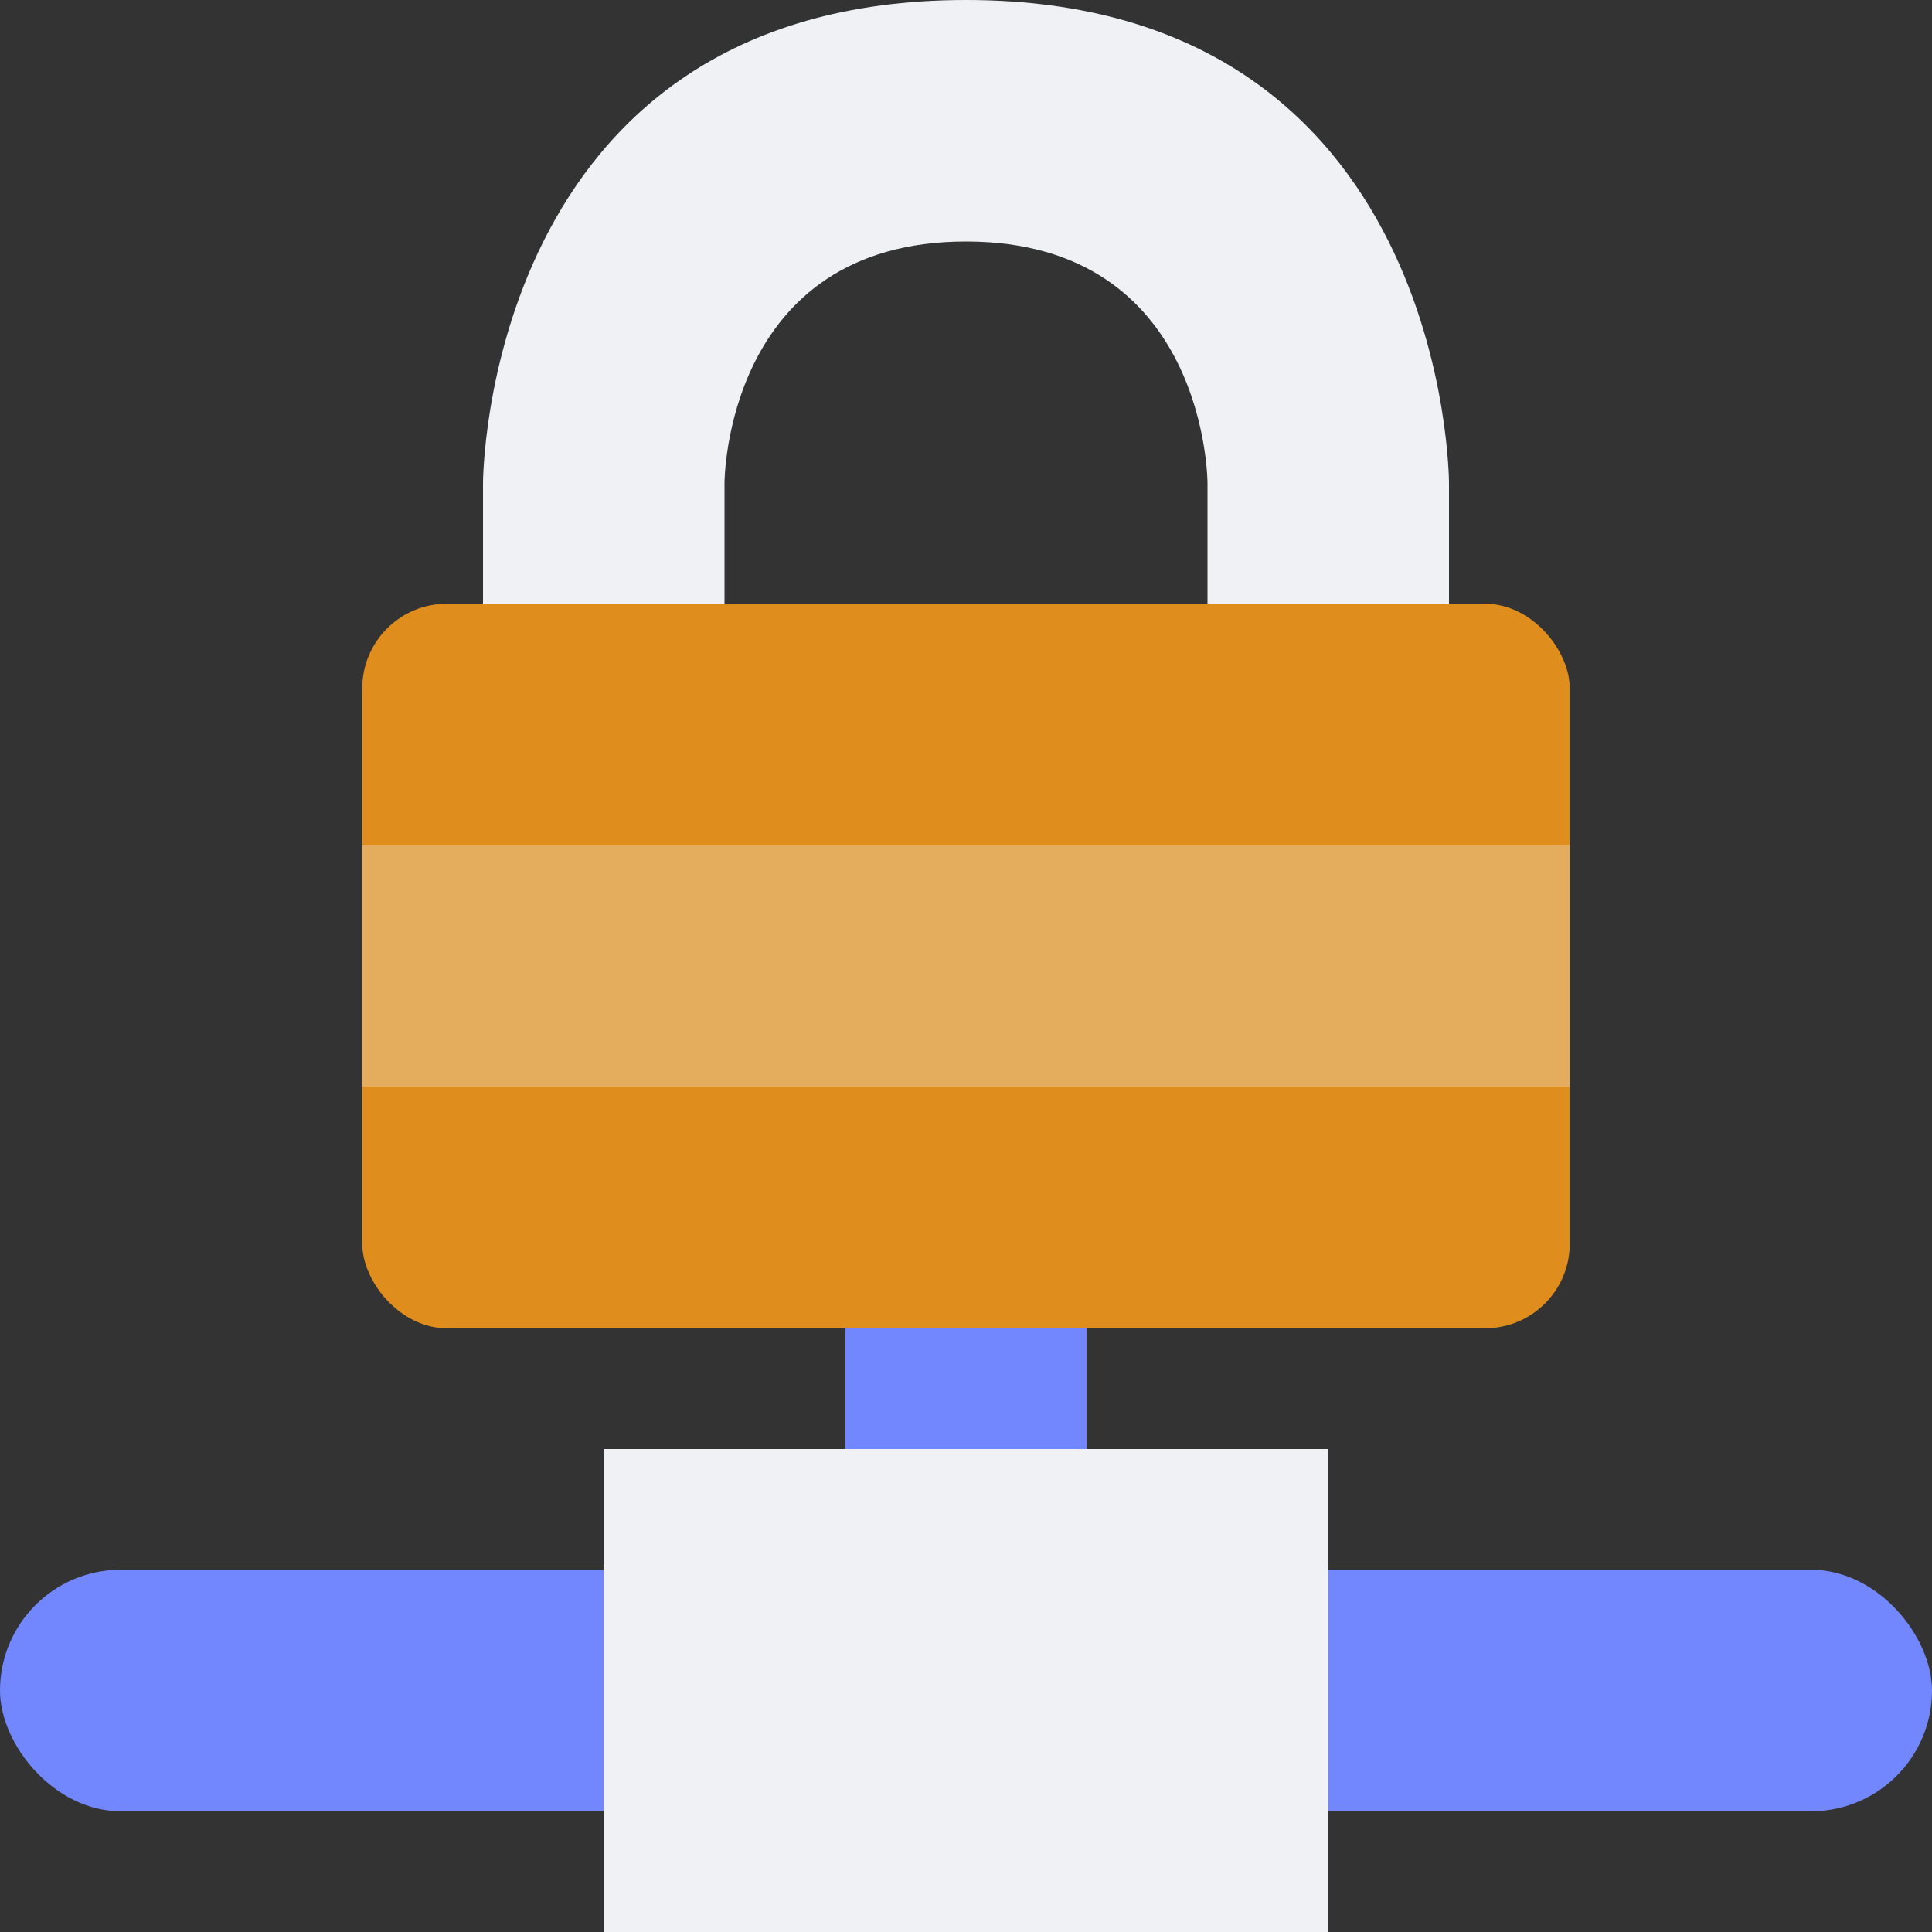 <svg xmlns="http://www.w3.org/2000/svg" width="16" height="16" version="1.1">
 <rect width="100%" height="100%" fill="#333333" stroke="none"/>
 <rect style="fill:#7287fd" width="2" height="3" x="7" y="10"/>
 <path style="fill:#eff1f5" d="m6 7v-3s0-2 2-2 2 2 2 2v3h2v-3s0-4-4-4c-4 0-4 4-4 4v3z"/>
 <rect style="fill:#df8e1d" width="10" height="6" x="3" y="5" rx=".7" ry=".7"/>
 <rect style="fill:#eff1f5;opacity:0.3" width="10" height="2" x="3" y="7" rx="0" ry="0"/>
 <rect style="fill:#7287fd" width="16" height="2" x="0" y="13" rx="1" ry="1"/>
 <rect style="fill:#eff1f5" width="6" height="4" x="5" y="12"/>
</svg>
